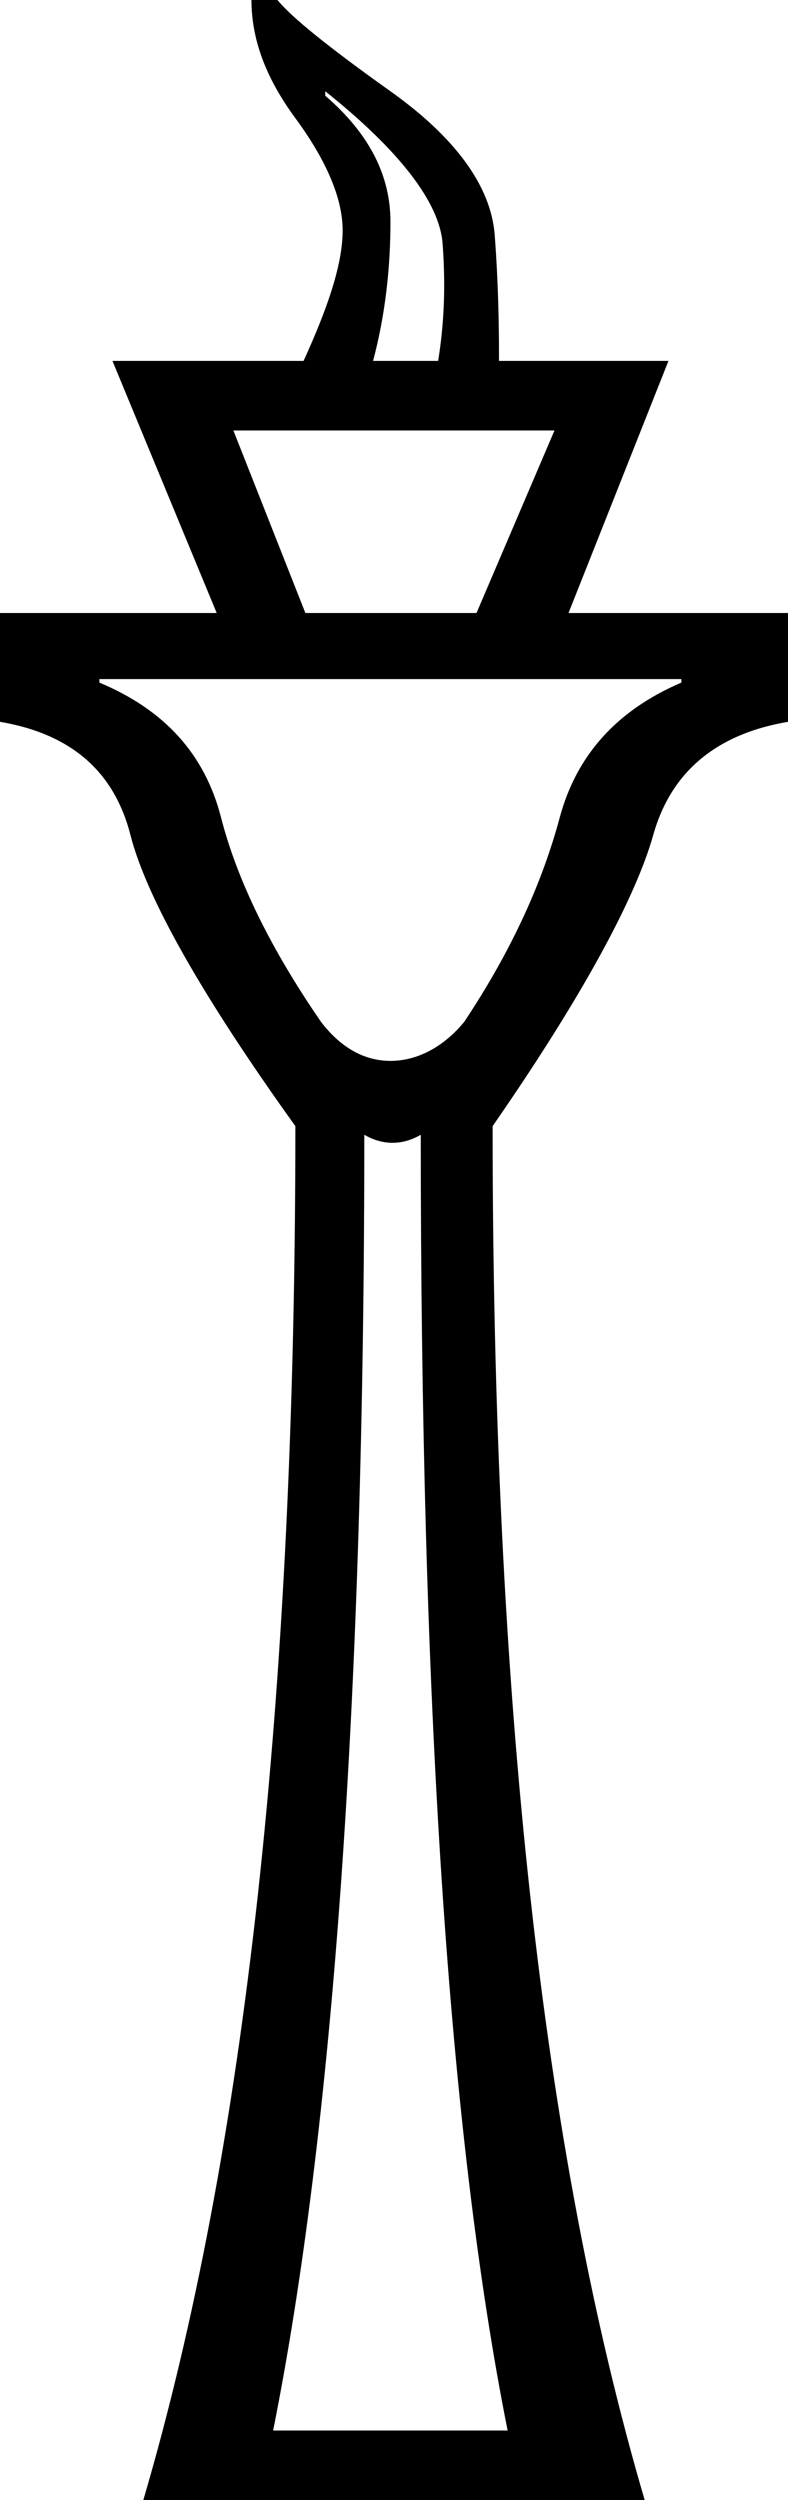 <?xml version="1.0" encoding="UTF-8" standalone="no"?>
<svg
   xmlns:dc="http://purl.org/dc/elements/1.1/"
   xmlns:cc="http://creativecommons.org/ns#"
   xmlns:rdf="http://www.w3.org/1999/02/22-rdf-syntax-ns#"
   xmlns:svg="http://www.w3.org/2000/svg"
   xmlns="http://www.w3.org/2000/svg"
   xmlns:sodipodi="http://sodipodi.sourceforge.net/DTD/sodipodi-0.dtd"
   xmlns:inkscape="http://www.inkscape.org/namespaces/inkscape"
   width="5.669"
   height="17.969"
   id="svg2594"
   sodipodi:version="0.32"
   inkscape:version="0.46"
   sodipodi:docname="R40.svg"
   inkscape:output_extension="org.inkscape.output.svg.inkscape"
   version="1.0">
  <defs
     id="defs2599">
    <inkscape:perspective
       sodipodi:type="inkscape:persp3d"
       inkscape:vp_x="0 : 8.9916086 : 1"
       inkscape:vp_y="0 : 1000 : 0"
       inkscape:vp_z="5.4659729 : 8.9916086 : 1"
       inkscape:persp3d-origin="2.7329865 : 5.9944057 : 1"
       id="perspective2603" />
  </defs>
  <sodipodi:namedview
     inkscape:window-height="712"
     inkscape:window-width="1024"
     inkscape:pageshadow="2"
     inkscape:pageopacity="0.0"
     guidetolerance="10.0"
     gridtolerance="10.0"
     objecttolerance="10.0"
     borderopacity="1.0"
     bordercolor="#666666"
     pagecolor="#ffffff"
     id="base"
     showgrid="false"
     inkscape:zoom="36.332023"
     inkscape:cx="2.7329865"
     inkscape:cy="14.496394"
     inkscape:window-x="-4"
     inkscape:window-y="-4"
     inkscape:current-layer="svg2594" />
  <path
     style="fill:#000000;stroke:none"
     d="M 1.809,0 C 1.809,0.275 1.907,0.552 2.121,0.844 C 2.336,1.135 2.465,1.414 2.465,1.656 C 2.465,1.898 2.36,2.208 2.184,2.594 L 0.809,2.594 L 1.559,4.406 L 0,4.406 L 0,5.188 C 0.517,5.276 0.822,5.549 0.938,6 C 1.053,6.451 1.453,7.158 2.125,8.094 C 2.125,12.178 1.769,15.459 1.031,17.969 L 4.638,17.969 C 3.9,15.459 3.544,12.178 3.544,8.094 C 4.193,7.158 4.573,6.451 4.7,6 C 4.827,5.549 5.151,5.276 5.669,5.188 L 5.669,4.406 L 4.09,4.406 L 4.809,2.594 L 3.59,2.594 C 3.59,2.352 3.586,2.045 3.559,1.688 C 3.531,1.33 3.266,0.981 2.809,0.656 C 2.352,0.331 2.095,0.121 1.996,0 L 1.809,0 z M 2.34,0.656 C 2.879,1.086 3.162,1.458 3.184,1.75 C 3.206,2.042 3.197,2.319 3.152,2.594 L 2.684,2.594 C 2.772,2.263 2.809,1.924 2.809,1.594 C 2.809,1.263 2.659,0.963 2.34,0.688 L 2.34,0.656 z M 1.679,3.094 L 3.989,3.094 L 3.428,4.406 L 2.197,4.406 L 1.679,3.094 z M 0.715,4.881 L 4.902,4.881 L 4.902,4.906 C 4.44,5.104 4.149,5.424 4.027,5.875 C 3.906,6.326 3.692,6.815 3.34,7.344 C 3.186,7.531 2.996,7.625 2.809,7.625 C 2.622,7.625 2.452,7.531 2.309,7.344 C 1.945,6.815 1.706,6.326 1.59,5.875 C 1.474,5.424 1.188,5.104 0.715,4.906 L 0.715,4.881 z M 2.621,8.156 C 2.753,8.233 2.895,8.233 3.027,8.156 C 3.027,12.208 3.223,15.322 3.652,17.469 L 1.965,17.469 C 2.394,15.322 2.621,12.208 2.621,8.156 z"
     id="path2596"
     sodipodi:nodetypes="csscccccsccccscccccsscccsccsccccccccccscsssccccccc" />
</svg>
